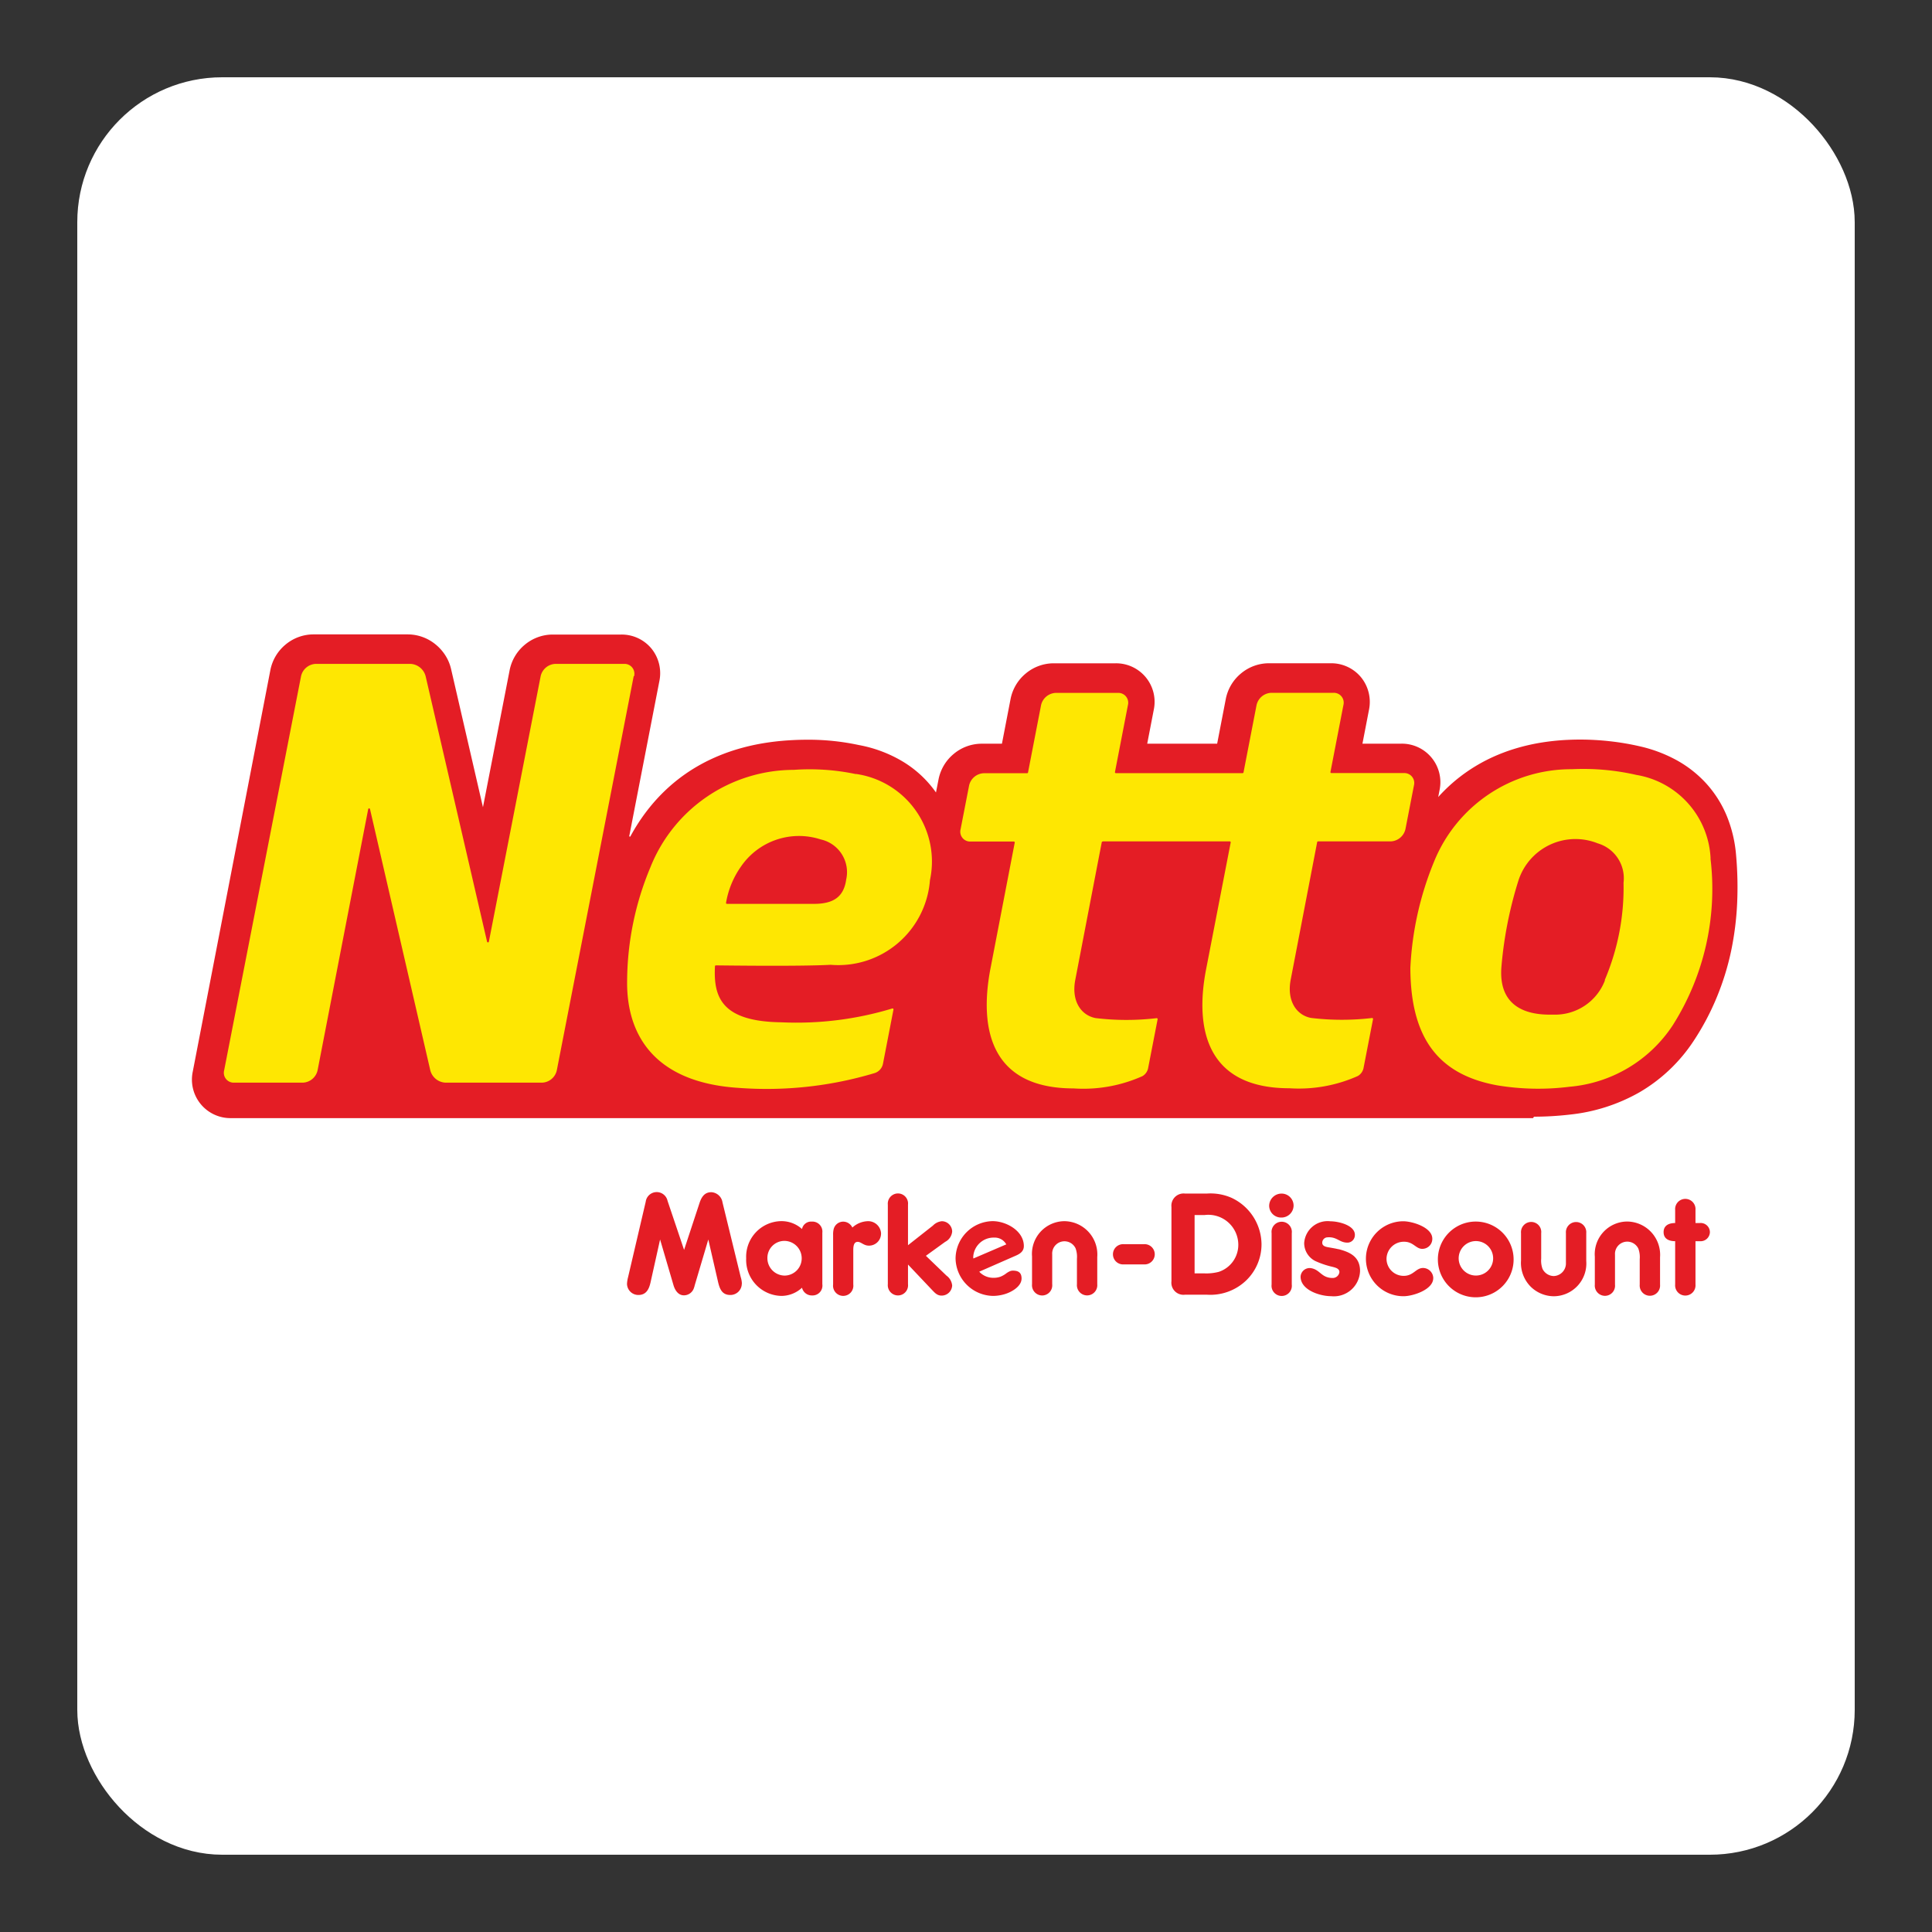 <svg xmlns="http://www.w3.org/2000/svg" viewBox="0 0 50 50"><rect x="0" y="0" width="50" height="50" fill="#333333" stroke="none"/><defs><linearGradient id="Frame"><stop offset="0" stop-color="#ffffff" /></linearGradient></defs><rect fill="#fff" height="44.5" rx="3" width="44.5" x="2.75" y="2.75" /><rect fill="none" height="44.5" rx="3" stroke="url(#Frame)" stroke-miterlimit="10" stroke-width="1.5" width="44.5" x="2.75" y="2.75" /><path d="m29.6 32.2a0.262 0.262 0 1 1 0 0.522h-0.512a0.262 0.262 0 1 1 0-0.522zm-10.4 1.02a0.634 0.634 0 0 0-0.031-0.173l-0.471-1.93a0.309 0.309 0 0 0-0.29-0.263c-0.169 0-0.248 0.118-0.299 0.263l-0.405 1.23-0.428-1.27a0.287 0.287 0 0 0-0.565 0.024l-0.456 1.95a0.844 0.844 0 0 0-0.028 0.173 0.293 0.293 0 0 0 0.295 0.29c0.204 0 0.275-0.153 0.314-0.326l0.247-1.11 0.349 1.19c0.039 0.126 0.122 0.255 0.267 0.255a0.273 0.273 0 0 0 0.263-0.2 0.283 0.283 0 0 0 0.016-0.055l0.353-1.19 0.255 1.11c0.043 0.177 0.106 0.326 0.314 0.326a0.295 0.295 0 0 0 0.298-0.294m1.55-0.659a0.446 0.446 0 0 1-0.44 0.451 0.451 0.451 0 0 1-0.448-0.455 0.441 0.441 0 0 1 0.436-0.443 0.451 0.451 0 0 1 0.452 0.447m0.534 0.671v-1.33a0.258 0.258 0 0 0-0.271-0.287 0.24 0.24 0 0 0-0.255 0.192 0.791 0.791 0 0 0-0.542-0.204 0.922 0.922 0 0 0-0.903 0.962 0.931 0.931 0 0 0 0.911 0.973 0.79 0.79 0 0 0 0.534-0.212 0.261 0.261 0 0 0 0.263 0.2 0.255 0.255 0 0 0 0.263-0.29m1.52-1.31a0.334 0.334 0 0 0-0.338-0.322 0.621 0.621 0 0 0-0.405 0.165 0.263 0.263 0 0 0-0.239-0.153 0.256 0.256 0 0 0-0.247 0.204 0.571 0.571 0 0 0-0.012 0.142v1.28a0.263 0.263 0 1 0 0.522 0v-0.864c0-0.082-4e-3 -0.239 0.114-0.239 0.09 0 0.153 0.098 0.29 0.098a0.311 0.311 0 0 0 0.314-0.306m1.84 1.33a0.354 0.354 0 0 0-0.145-0.247l-0.534-0.514 0.499-0.361a0.333 0.333 0 0 0 0.181-0.267 0.27 0.27 0 0 0-0.267-0.267 0.373 0.373 0 0 0-0.232 0.114l-0.644 0.507v-1.05a0.262 0.262 0 0 0-0.259-0.29 0.265 0.265 0 0 0-0.263 0.29v2.06a0.265 0.265 0 0 0 0.263 0.29 0.262 0.262 0 0 0 0.259-0.29v-0.51l0.62 0.655c0.071 0.074 0.134 0.149 0.248 0.149a0.273 0.273 0 0 0 0.275-0.275m0.545-0.722a0.528 0.528 0 0 1 0.544-0.504 0.337 0.337 0 0 1 0.296 0.151l0.016 0.024-0.853 0.366-0.003-0.037zm1.03 0.35-0.035 0.003a0.231 0.231 0 0 0-0.043 0.012 0.511 0.511 0 0 0-0.103 0.061 0.62 0.62 0 0 1-0.145 0.082 0.51 0.51 0 0 1-0.189 0.028h-0.022a0.499 0.499 0 0 1-0.318-0.137l-0.019-0.021 0.951-0.417c0.119-0.052 0.203-0.12 0.203-0.246 0-0.396-0.459-0.645-0.809-0.645a0.976 0.976 0 0 0-0.958 0.962 0.987 0.987 0 0 0 0.978 0.973 1.08 1.08 0 0 0 0.271-0.039c0.177-0.047 0.459-0.196 0.459-0.412 0-0.145-0.076-0.203-0.221-0.203m2.18 0.352v-0.706a0.862 0.862 0 0 0-0.852-0.926 0.846 0.846 0 0 0-0.836 0.911v0.722a0.265 0.265 0 0 0 0.263 0.29 0.263 0.263 0 0 0 0.259-0.29v-0.773a0.318 0.318 0 0 1 0.605-0.157 0.639 0.639 0 0 1 0.035 0.271v0.66a0.264 0.264 0 1 0 0.526 0m3.65-1.04a0.736 0.736 0 0 1-0.507 0.718 1.28 1.28 0 0 1-0.369 0.039h-0.255v-1.51h0.259a0.776 0.776 0 0 1 0.872 0.754m0.601 0a1.34 1.34 0 0 0-0.777-1.2 1.35 1.35 0 0 0-0.632-0.11h-0.573a0.316 0.316 0 0 0-0.349 0.349v1.92a0.313 0.313 0 0 0 0.349 0.349h0.573a1.34 1.34 0 0 0 1.02-0.377 1.3 1.3 0 0 0 0.389-0.926m0.83-1a0.311 0.311 0 0 0-0.31-0.314 0.32 0.32 0 0 0-0.322 0.318 0.308 0.308 0 0 0 0.314 0.302 0.314 0.314 0 0 0 0.318-0.306m-0.047 2.04v-1.33a0.263 0.263 0 1 0-0.522 0v1.33a0.263 0.263 0 1 0 0.522 0m1.21-0.914c-0.088-0.021-0.178-0.035-0.266-0.051-0.069-0.012-0.155-0.033-0.155-0.115a0.139 0.139 0 0 1 0.135-0.142c0.255-0.019 0.309 0.145 0.532 0.137a0.194 0.194 0 0 0 0.176-0.179c0.027-0.266-0.42-0.373-0.632-0.373a0.607 0.607 0 0 0-0.679 0.565 0.521 0.521 0 0 0 0.287 0.463 2.3 2.3 0 0 0 0.456 0.153c0.071 0.02 0.169 0.043 0.169 0.133a0.174 0.174 0 0 1-0.173 0.153c-0.296 0-0.324-0.215-0.561-0.254a0.235 0.235 0 0 0-0.271 0.219c0 0.349 0.503 0.506 0.789 0.506a0.678 0.678 0 0 0 0.75-0.652c0-0.393-0.3-0.496-0.555-0.565m2.45 0.75a0.268 0.268 0 0 0-0.263-0.263c-0.189 0-0.247 0.204-0.503 0.204a0.442 0.442 0 0 1-0.444-0.439 0.448 0.448 0 0 1 0.455-0.444c0.24 0 0.306 0.184 0.467 0.184a0.258 0.258 0 0 0 0.263-0.263c0-0.294-0.518-0.451-0.754-0.451a0.969 0.969 0 0 0 0.012 1.94c0.239 0 0.766-0.169 0.766-0.467m1.55-0.495a0.446 0.446 0 0 1-0.891 4e-3 0.446 0.446 0 1 1 0.891-4e-3m0.53 0.008a0.978 0.978 0 1 0-1.96 4e-3 0.978 0.978 0 0 0 1.96-4e-3m1.88 0.039v-0.718a0.264 0.264 0 1 0-0.526 0v0.769a0.327 0.327 0 0 1-0.318 0.342 0.333 0.333 0 0 1-0.287-0.184 0.623 0.623 0 0 1-0.035-0.267v-0.659a0.26 0.26 0 0 0-0.259-0.29 0.265 0.265 0 0 0-0.263 0.29v0.707a0.874 0.874 0 0 0 0.247 0.675 0.862 0.862 0 0 0 0.601 0.251 0.848 0.848 0 0 0 0.84-0.914m1.91 0.612v-0.706a0.862 0.862 0 0 0-0.852-0.926 0.845 0.845 0 0 0-0.836 0.911v0.722a0.265 0.265 0 0 0 0.263 0.29 0.262 0.262 0 0 0 0.259-0.29v-0.773a0.318 0.318 0 0 1 0.605-0.157 0.639 0.639 0 0 1 0.035 0.271v0.66a0.264 0.264 0 1 0 0.526 0m1.29-1.36a0.239 0.239 0 0 0-0.263-0.235h-0.11v-0.338a0.264 0.264 0 1 0-0.526 0v0.338c-0.157 0-0.299 0.059-0.299 0.235 0 0.177 0.141 0.235 0.299 0.235v1.12a0.264 0.264 0 1 0 0.526 0v-1.12h0.11a0.241 0.241 0 0 0 0.263-0.235" fill="#e41d25" /><path d="m39.7 28.9a8.19 8.19 0 0 0 0.932-0.055h2e-4a4.61 4.61 0 0 0 1.8-0.578 4.22 4.22 0 0 0 1.4-1.33 6.61 6.61 0 0 0 0.603-1.14 6.85 6.85 0 0 0 0.367-1.19 7.79 7.79 0 0 0 0.155-1.23 9.29 9.29 0 0 0-0.027-1.24 3.42 3.42 0 0 0-0.237-1.01 2.9 2.9 0 0 0-0.528-0.842 2.99 2.99 0 0 0-0.775-0.612 3.67 3.67 0 0 0-0.951-0.358 6.73 6.73 0 0 0-0.77-0.131 6.98 6.98 0 0 0-0.777-0.044h-2e-4c-0.109 0-0.22 0.003-0.328 0.008a6.03 6.03 0 0 0-0.681 0.071 5.23 5.23 0 0 0-0.65 0.149 4.65 4.65 0 0 0-0.614 0.231 4.37 4.37 0 0 0-0.57 0.316 4.28 4.28 0 0 0-0.518 0.401 4.38 4.38 0 0 0-0.31 0.311l0.035-0.181a0.997 0.997 0 0 0-0.986-1.2h-1.01l0.17-0.88a1.01 1.01 0 0 0-0.208-0.84 1 1 0 0 0-0.778-0.361h-1.61a1.13 1.13 0 0 0-0.721 0.267 1.14 1.14 0 0 0-0.389 0.654l-0.224 1.16h-1.81l0.17-0.88a0.997 0.997 0 0 0-0.986-1.2h-1.61a1.13 1.13 0 0 0-0.721 0.267 1.14 1.14 0 0 0-0.389 0.654l-0.224 1.16h-0.531a1.13 1.13 0 0 0-0.72 0.267 1.14 1.14 0 0 0-0.389 0.653l-0.067 0.342-0.002-0.003a2.84 2.84 0 0 0-0.862-0.8 3.41 3.41 0 0 0-1.13-0.424 6.21 6.21 0 0 0-1.34-0.138c-0.153 0-0.309 5e-3 -0.465 0.015a6.45 6.45 0 0 0-0.703 0.081 5.57 5.57 0 0 0-0.671 0.159 4.91 4.91 0 0 0-0.633 0.242 4.54 4.54 0 0 0-0.589 0.328 4.41 4.41 0 0 0-0.535 0.416 4.54 4.54 0 0 0-0.473 0.501 4.97 4.97 0 0 0-0.405 0.582q-0.051 0.086-0.1 0.176a0.016 0.016 0 0 1-0.021 0.007 0.016 0.016 0 0 1-0.008-0.017l0.779-4.01a1.01 1.01 0 0 0-0.207-0.841 1 1 0 0 0-0.779-0.361h-1.78a1.13 1.13 0 0 0-0.72 0.266 1.14 1.14 0 0 0-0.389 0.653l-0.691 3.55-0.826-3.58a1.12 1.12 0 0 0-0.156-0.363 1.19 1.19 0 0 0-0.245-0.271 1.14 1.14 0 0 0-0.715-0.259h-2.45a1.13 1.13 0 0 0-0.72 0.266 1.14 1.14 0 0 0-0.389 0.653l-2.01 10.4a0.997 0.997 0 0 0 0.986 1.2h33.7z" fill="#e41d25" /><path d="m16.4 17.5-1.99 10.2a0.406 0.406 0 0 1-0.381 0.319h-2.5a0.426 0.426 0 0 1-0.393-0.319l-1.56-6.76a0.024 0.024 0 0 0-0.047 0l-1.31 6.76a0.407 0.407 0 0 1-0.381 0.319h-1.78a0.255 0.255 0 0 1-0.257-0.319l1.99-10.2a0.407 0.407 0 0 1 0.381-0.319h2.45a0.426 0.426 0 0 1 0.393 0.319l1.59 6.87a0.024 0.024 0 0 0 0.047 0l1.34-6.87a0.407 0.407 0 0 1 0.381-0.319h1.78a0.255 0.255 0 0 1 0.257 0.319m5.49 5.26c-0.063 0.452-0.33 0.632-0.836 0.632h-2.25a0.024 0.024 0 0 1-0.024-0.028 2.29 2.29 0 0 1 0.379-0.927 1.82 1.82 0 0 1 2.07-0.713 0.867 0.867 0 0 1 0.66 1.04m0.254-2.73a5.81 5.81 0 0 0-1.61-0.11 4 4 0 0 0-3.71 2.52 7.71 7.71 0 0 0-0.603 2.93c-0.023 1.41 0.71 2.64 2.88 2.78a9.72 9.72 0 0 0 3.52-0.381 0.319 0.319 0 0 0 0.222-0.247l0.271-1.4a0.024 0.024 0 0 0-0.03-0.027 8.52 8.52 0 0 1-2.87 0.358c-1.56-0.02-1.76-0.659-1.72-1.45a0.024 0.024 0 0 1 0.024-0.023c0.263 0.002 2.14 0.029 2.97-0.015a2.38 2.38 0 0 0 2.57-2.19 2.29 2.29 0 0 0-1.92-2.75m6.39 1.75a0.024 0.024 0 0 0-0.024 0.02l-0.685 3.56c-0.105 0.542 0.145 0.916 0.526 0.989a6.7 6.7 0 0 0 1.58 2e-3 0.024 0.024 0 0 1 0.025 0.029l-0.243 1.25a0.309 0.309 0 0 1-0.151 0.222 3.74 3.74 0 0 1-1.78 0.317c-2.18 0-2.43-1.59-2.16-3.06l0.636-3.3a0.024 0.024 0 0 0-0.024-0.029h-1.12a0.255 0.255 0 0 1-0.257-0.319l0.22-1.13a0.406 0.406 0 0 1 0.381-0.319h1.12a0.024 0.024 0 0 0 0.024-0.019l0.337-1.74a0.406 0.406 0 0 1 0.381-0.32h1.61a0.255 0.255 0 0 1 0.257 0.319l-0.335 1.73a0.024 0.024 0 0 0 0.023 0.028h3.28a0.024 0.024 0 0 0 0.024-0.019l0.337-1.74a0.406 0.406 0 0 1 0.381-0.32h1.61a0.255 0.255 0 0 1 0.257 0.319l-0.335 1.73a0.024 0.024 0 0 0 0.024 0.028h1.88a0.256 0.256 0 0 1 0.257 0.319l-0.22 1.13a0.407 0.407 0 0 1-0.381 0.319h-1.88a0.024 0.024 0 0 0-0.024 0.02l-0.685 3.56c-0.104 0.541 0.144 0.916 0.526 0.989a6.7 6.7 0 0 0 1.58 2e-3 0.024 0.024 0 0 1 0.025 0.029l-0.243 1.25a0.309 0.309 0 0 1-0.151 0.222 3.74 3.74 0 0 1-1.77 0.317c-2.18 0-2.44-1.59-2.16-3.06l0.64-3.3a0.024 0.024 0 0 0-0.024-0.029h-3.28zm13 3.59a1.38 1.38 0 0 1-1.35 0.889c-0.928 0.025-1.4-0.395-1.33-1.24a10.3 10.3 0 0 1 0.44-2.23 1.55 1.55 0 0 1 2.05-0.963 0.941 0.941 0 0 1 0.67 1.02 6.09 6.09 0 0 1-0.487 2.52m2.74-3.15a2.3 2.3 0 0 0-1.92-2.16 6.18 6.18 0 0 0-1.67-0.148 3.83 3.83 0 0 0-3.57 2.4 8.24 8.24 0 0 0-0.61 2.74c0.005 1.81 0.716 2.76 2.24 3.04a6.48 6.48 0 0 0 1.88 0.038 3.56 3.56 0 0 0 2.67-1.59 6.59 6.59 0 0 0 0.977-4.32" fill="#fee702" /></svg>
